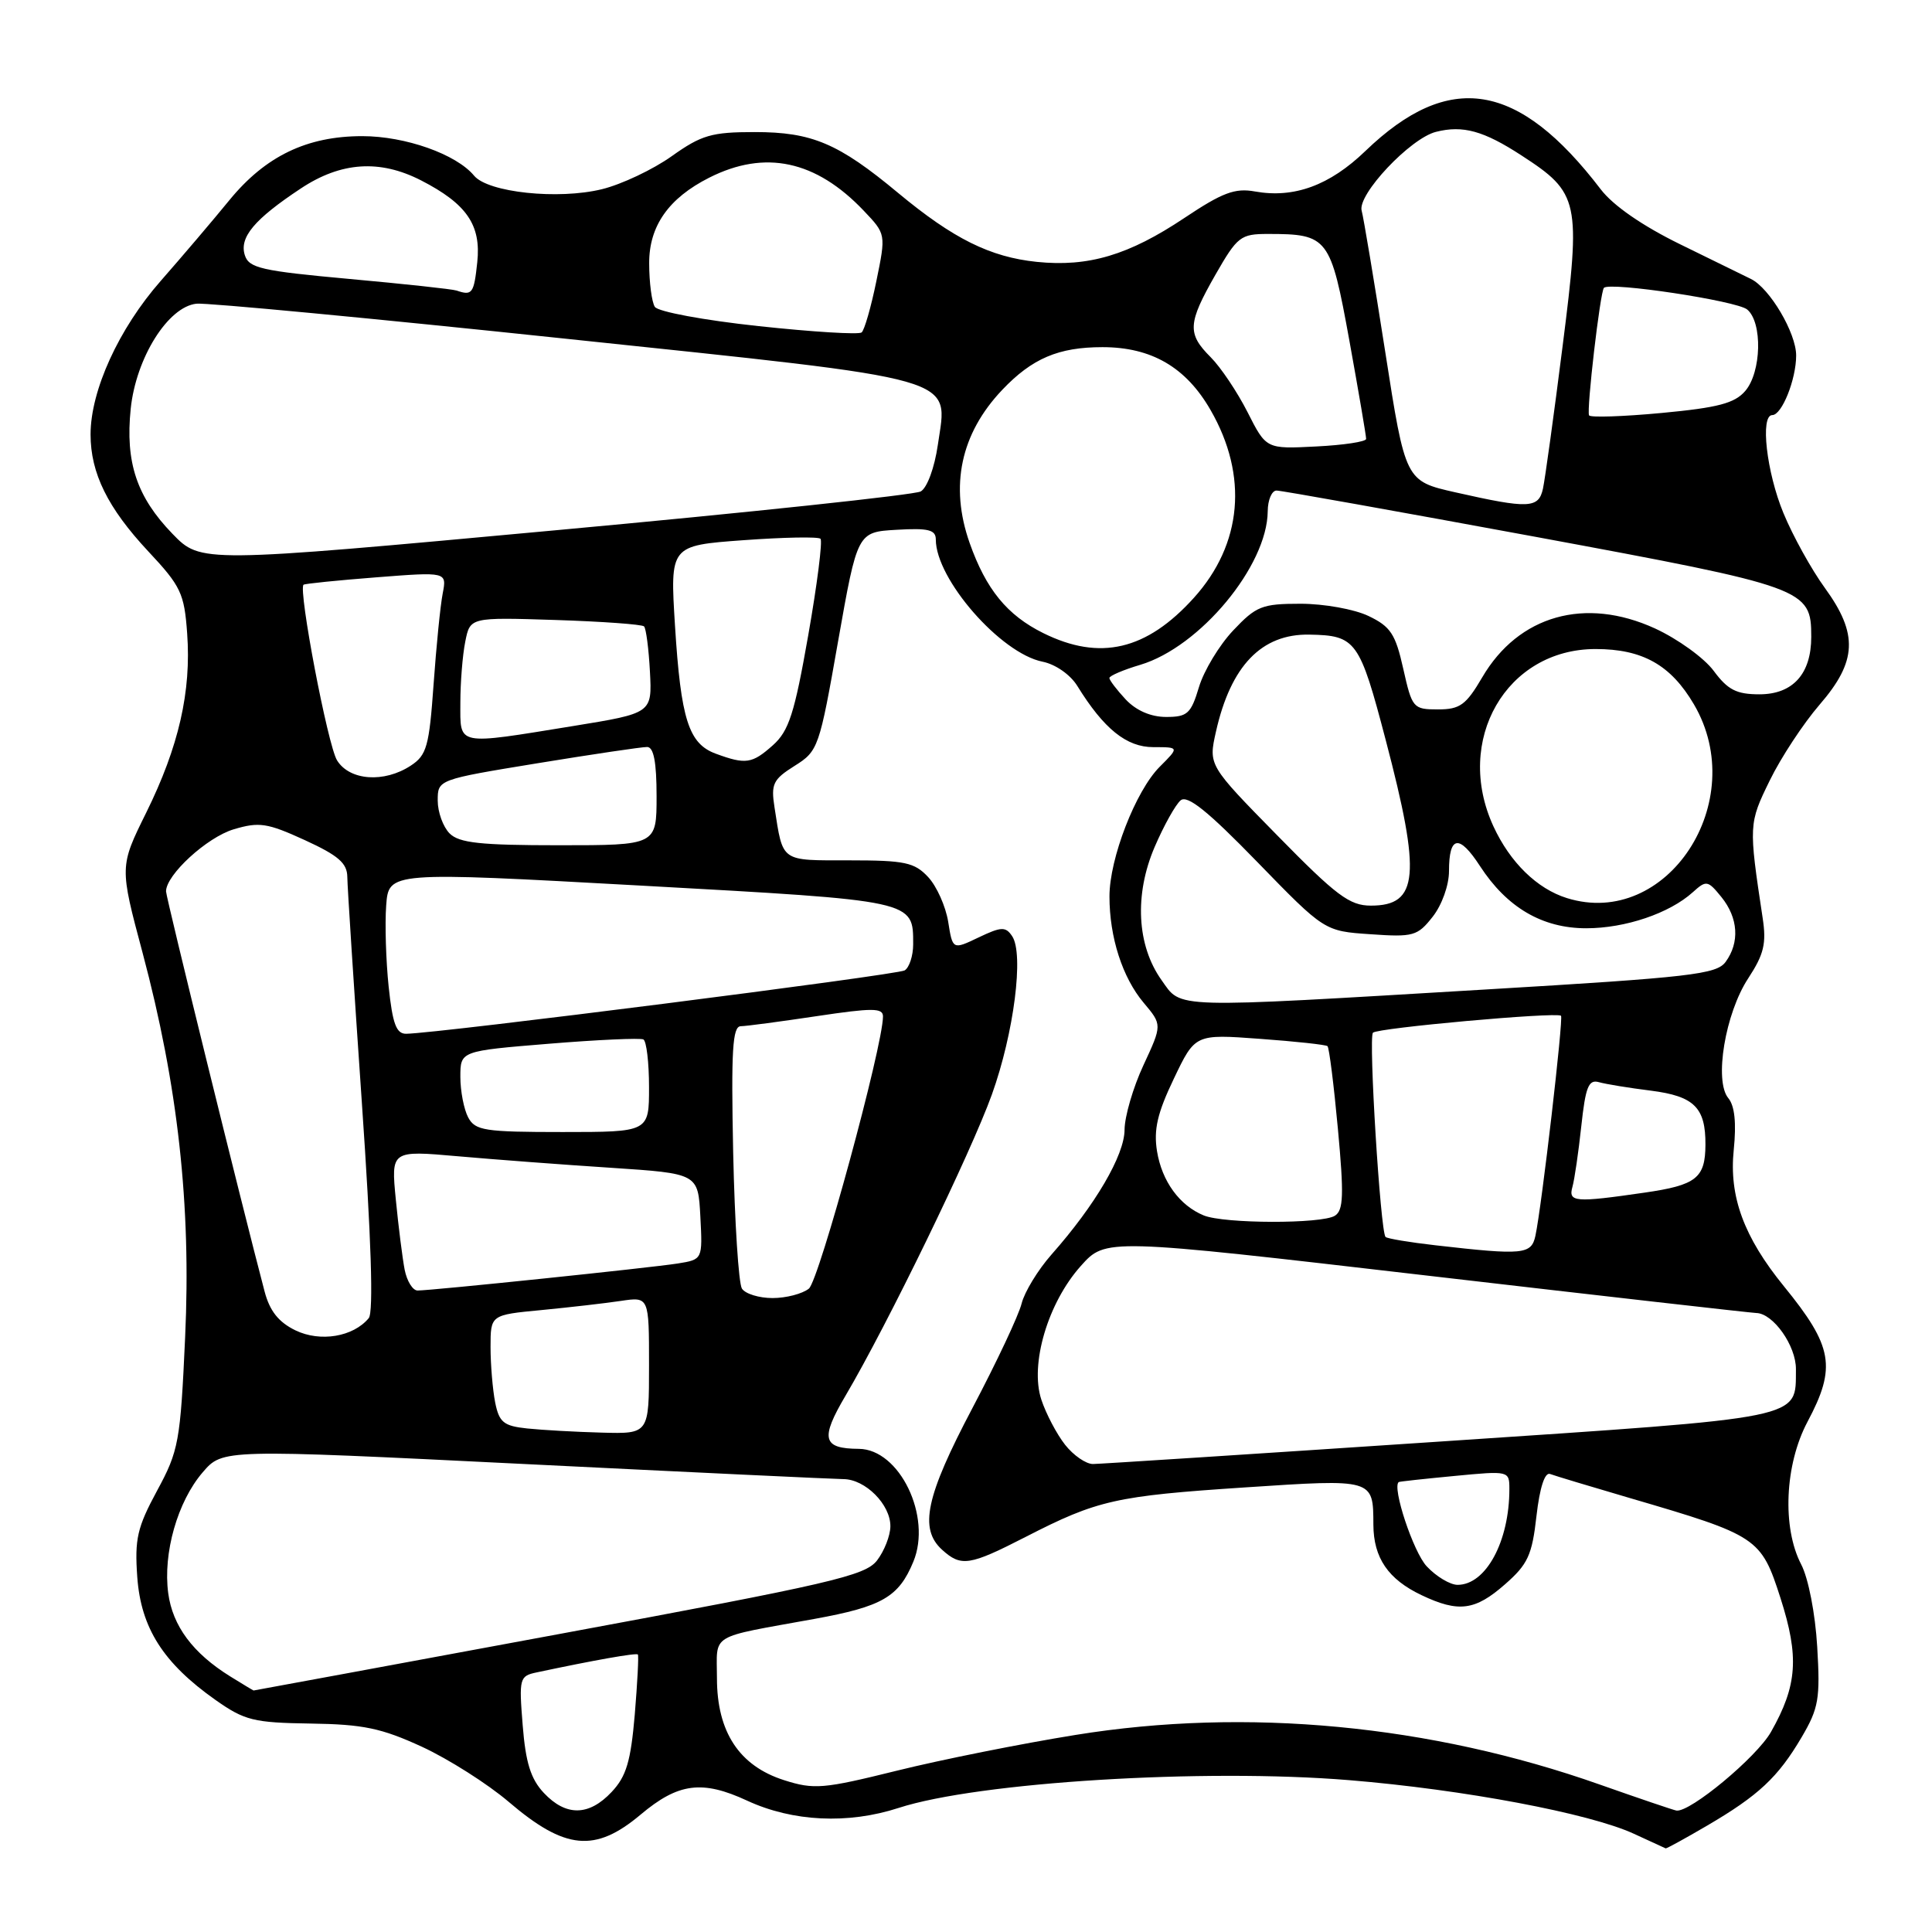 <?xml version="1.0" encoding="UTF-8" standalone="no"?>
<!DOCTYPE svg PUBLIC "-//W3C//DTD SVG 1.1//EN" "http://www.w3.org/Graphics/SVG/1.1/DTD/svg11.dtd" >
<svg xmlns="http://www.w3.org/2000/svg" xmlns:xlink="http://www.w3.org/1999/xlink" version="1.1" viewBox="0 0 256 256">
 <g >
 <path fill="currentColor"
d=" M 226.21 241.90 C 233.01 237.92 235.60 235.50 238.72 230.20 C 240.99 226.34 241.20 225.09 240.79 218.20 C 240.53 213.80 239.62 209.13 238.67 207.30 C 236.12 202.41 236.49 194.07 239.50 188.40 C 243.36 181.15 242.88 178.42 236.38 170.44 C 231.07 163.92 229.09 158.54 229.73 152.36 C 230.09 148.81 229.86 146.53 229.01 145.51 C 227.11 143.23 228.60 134.27 231.65 129.63 C 233.73 126.45 234.08 125.02 233.56 121.63 C 231.70 109.32 231.71 109.12 234.50 103.42 C 235.98 100.38 238.96 95.86 241.10 93.38 C 246.08 87.63 246.24 84.01 241.80 77.90 C 240.04 75.48 237.57 71.03 236.32 68.00 C 234.07 62.57 233.21 55.00 234.84 55.00 C 236.11 55.00 238.00 50.27 238.00 47.10 C 238.00 44.11 234.49 38.17 232.00 36.96 C 231.18 36.55 226.95 34.49 222.61 32.36 C 217.63 29.92 213.75 27.24 212.11 25.09 C 201.19 10.80 192.04 9.31 180.92 20.01 C 176.18 24.58 171.46 26.30 166.28 25.37 C 163.64 24.89 161.97 25.52 156.94 28.88 C 149.56 33.81 144.22 35.40 137.38 34.70 C 131.20 34.06 126.32 31.64 119.00 25.56 C 111.09 18.98 107.59 17.50 100.00 17.50 C 94.29 17.50 92.95 17.89 89.00 20.70 C 86.53 22.46 82.37 24.43 79.76 25.07 C 73.97 26.49 64.67 25.51 62.82 23.28 C 60.46 20.43 53.71 18.04 48.00 18.04 C 40.66 18.04 35.17 20.69 30.39 26.53 C 28.25 29.15 24.16 33.96 21.29 37.23 C 15.74 43.55 12.00 51.74 12.00 57.57 C 12.00 62.70 14.28 67.31 19.63 73.04 C 23.97 77.67 24.42 78.62 24.80 83.93 C 25.36 91.63 23.69 98.94 19.38 107.67 C 15.84 114.83 15.84 114.83 18.89 126.24 C 23.58 143.83 25.34 159.70 24.53 177.21 C 23.90 191.05 23.68 192.24 20.81 197.53 C 18.18 202.40 17.83 203.92 18.19 208.98 C 18.68 215.73 21.64 220.37 28.55 225.25 C 32.41 227.97 33.60 228.27 41.16 228.38 C 48.13 228.48 50.55 228.99 55.92 231.46 C 59.44 233.09 64.61 236.37 67.40 238.75 C 74.88 245.14 78.85 245.52 84.89 240.44 C 89.87 236.25 93.04 235.83 99.01 238.60 C 105.04 241.39 112.36 241.74 119.07 239.56 C 129.60 236.14 159.53 234.30 178.77 235.88 C 193.91 237.12 210.61 240.27 216.49 242.98 C 218.70 244.00 220.59 244.87 220.71 244.92 C 220.82 244.96 223.29 243.61 226.21 241.90 Z  M 72.06 237.57 C 70.33 235.73 69.65 233.56 69.26 228.62 C 68.76 222.38 68.83 222.08 71.12 221.60 C 78.73 219.98 84.32 218.99 84.52 219.23 C 84.65 219.38 84.46 222.96 84.11 227.19 C 83.58 233.39 82.99 235.38 81.05 237.44 C 78.04 240.65 75.00 240.70 72.06 237.57 Z  M 212.00 236.47 C 189.56 228.54 165.15 226.22 142.50 229.89 C 135.35 231.04 124.71 233.17 118.86 234.62 C 109.09 237.04 107.87 237.15 103.89 235.88 C 97.96 233.99 95.00 229.50 95.00 222.37 C 95.00 216.33 93.75 217.09 107.94 214.51 C 116.90 212.88 119.09 211.61 121.02 206.94 C 123.51 200.95 119.20 192.02 113.80 191.98 C 108.99 191.95 108.66 190.66 112.04 184.93 C 117.59 175.52 128.65 152.76 131.43 145.03 C 134.35 136.90 135.70 126.37 134.11 124.04 C 133.25 122.76 132.68 122.78 129.68 124.21 C 126.23 125.86 126.23 125.86 125.64 122.14 C 125.31 120.10 124.12 117.43 122.98 116.21 C 121.17 114.27 119.90 114.00 112.53 114.00 C 103.35 114.00 103.77 114.30 102.63 107.00 C 102.14 103.88 102.43 103.28 105.29 101.48 C 108.42 99.52 108.57 99.09 111.05 84.98 C 113.61 70.50 113.61 70.50 118.80 70.20 C 123.02 69.95 124.00 70.20 124.00 71.49 C 124.00 76.74 132.58 86.57 138.15 87.68 C 139.86 88.02 141.83 89.40 142.75 90.89 C 146.27 96.59 149.27 99.00 152.82 99.00 C 156.27 99.00 156.27 99.00 153.67 101.60 C 150.48 104.79 147.00 113.77 147.01 118.79 C 147.01 124.20 148.73 129.53 151.54 132.87 C 154.00 135.79 154.00 135.79 151.51 141.15 C 150.14 144.09 149.02 147.94 149.01 149.70 C 149.00 153.07 145.13 159.68 139.34 166.22 C 137.53 168.27 135.75 171.20 135.37 172.72 C 135.00 174.25 132.06 180.49 128.85 186.58 C 122.67 198.29 121.76 202.56 124.83 205.35 C 127.36 207.64 128.45 207.47 135.94 203.63 C 145.43 198.76 147.84 198.22 164.96 197.09 C 182.05 195.96 181.96 195.93 181.98 202.03 C 182.00 206.43 183.94 209.27 188.37 211.37 C 193.27 213.70 195.46 213.41 199.42 209.93 C 202.45 207.28 203.01 206.06 203.59 200.88 C 204.02 197.12 204.69 195.05 205.39 195.31 C 206.00 195.54 210.78 196.98 216.00 198.51 C 232.92 203.46 233.35 203.75 235.92 211.74 C 238.42 219.54 238.16 223.32 234.67 229.48 C 232.79 232.82 223.96 240.16 222.14 239.91 C 221.79 239.86 217.22 238.31 212.00 236.47 Z  M 30.50 222.13 C 25.56 219.06 22.87 215.45 22.29 211.10 C 21.58 205.80 23.52 198.97 26.86 195.09 C 29.50 192.01 29.50 192.01 69.50 193.99 C 91.50 195.08 110.51 195.98 111.75 195.99 C 114.66 196.00 118.01 199.37 117.98 202.25 C 117.97 203.49 117.17 205.52 116.21 206.77 C 114.64 208.80 110.17 209.84 74.08 216.52 C 51.87 220.64 33.65 224.00 33.60 224.00 C 33.54 223.99 32.15 223.15 30.50 222.13 Z  M 189.05 207.55 C 187.28 205.67 184.42 197.05 185.34 196.38 C 185.43 196.31 188.76 195.95 192.75 195.57 C 199.95 194.88 200.00 194.89 200.00 197.31 C 200.00 204.25 196.89 210.00 193.14 210.00 C 192.15 210.00 190.31 208.90 189.05 207.55 Z  M 141.13 191.44 C 140.02 190.03 138.60 187.33 137.98 185.45 C 136.44 180.77 138.85 172.62 143.22 167.74 C 146.50 164.07 146.50 164.07 189.00 169.01 C 212.38 171.73 232.04 173.96 232.71 173.98 C 234.96 174.02 238.00 178.33 237.97 181.44 C 237.90 188.10 239.62 187.75 190.87 191.01 C 166.47 192.64 145.75 193.98 144.82 193.99 C 143.90 193.99 142.24 192.85 141.13 191.44 Z  M 69.86 189.28 C 66.73 188.95 66.14 188.47 65.61 185.82 C 65.28 184.13 65.00 180.83 65.00 178.49 C 65.00 174.23 65.00 174.23 71.75 173.59 C 75.46 173.23 80.19 172.69 82.25 172.38 C 86.00 171.82 86.00 171.82 86.00 180.91 C 86.00 190.00 86.00 190.00 79.75 189.83 C 76.31 189.74 71.86 189.49 69.86 189.28 Z  M 39.15 176.28 C 36.91 175.19 35.74 173.71 35.06 171.13 C 32.04 159.68 22.00 118.91 22.00 118.11 C 22.00 115.92 27.42 110.95 30.96 109.89 C 34.34 108.88 35.41 109.04 40.39 111.32 C 44.82 113.35 46.00 114.37 46.02 116.19 C 46.03 117.46 46.90 130.87 47.94 145.99 C 49.19 164.05 49.51 173.89 48.86 174.66 C 46.81 177.14 42.44 177.87 39.15 176.28 Z  M 98.31 170.75 C 97.87 170.06 97.35 161.96 97.15 152.75 C 96.87 139.18 97.06 136.00 98.15 135.98 C 98.89 135.97 103.44 135.36 108.25 134.64 C 115.60 133.54 117.00 133.54 117.00 134.68 C 117.00 138.58 108.53 169.66 107.18 170.75 C 106.32 171.44 104.16 172.00 102.37 172.00 C 100.58 172.00 98.76 171.44 98.31 170.75 Z  M 53.62 168.25 C 53.33 166.74 52.80 162.56 52.45 158.97 C 51.81 152.43 51.81 152.43 60.66 153.21 C 65.52 153.64 74.67 154.33 81.00 154.74 C 92.50 155.50 92.50 155.50 92.80 161.20 C 93.10 166.89 93.10 166.89 89.80 167.42 C 86.18 167.99 57.21 171.00 55.33 171.00 C 54.69 171.00 53.92 169.76 53.62 168.25 Z  M 190.23 165.01 C 186.79 164.62 183.80 164.12 183.59 163.90 C 182.91 163.18 181.32 137.52 181.92 136.84 C 182.48 136.21 206.14 134.08 206.84 134.59 C 207.19 134.86 204.29 159.85 203.45 163.75 C 202.91 166.23 201.85 166.34 190.23 165.01 Z  M 159.50 161.05 C 156.30 159.74 153.96 156.53 153.31 152.54 C 152.85 149.68 153.36 147.48 155.54 142.93 C 158.36 137.02 158.36 137.02 166.93 137.65 C 171.64 137.99 175.68 138.43 175.90 138.62 C 176.12 138.81 176.74 143.75 177.28 149.59 C 178.09 158.33 178.02 160.38 176.88 161.09 C 175.15 162.19 162.20 162.16 159.50 161.05 Z  M 208.36 157.25 C 208.63 156.29 209.16 152.67 209.53 149.22 C 210.09 144.03 210.49 143.01 211.85 143.39 C 212.76 143.65 215.87 144.16 218.77 144.52 C 224.49 145.25 226.01 146.76 225.98 151.68 C 225.96 156.10 224.77 157.04 217.91 158.03 C 208.67 159.37 207.78 159.30 208.36 157.25 Z  M 62.04 148.07 C 61.47 147.00 61.00 144.58 61.00 142.69 C 61.00 139.26 61.00 139.26 72.75 138.30 C 79.21 137.77 84.84 137.52 85.25 137.73 C 85.66 137.94 86.00 140.79 86.00 144.06 C 86.00 150.00 86.00 150.00 74.54 150.00 C 64.22 150.00 62.97 149.81 62.04 148.07 Z  M 51.50 130.75 C 51.14 127.31 50.99 122.47 51.17 120.00 C 51.50 115.50 51.50 115.50 85.00 117.35 C 121.34 119.36 121.00 119.28 121.00 125.13 C 121.00 126.64 120.49 128.19 119.88 128.58 C 118.88 129.19 58.09 136.92 53.83 136.98 C 52.51 137.00 52.02 135.67 51.50 130.75 Z  M 153.91 129.87 C 150.63 125.27 150.29 118.53 153.00 112.22 C 154.22 109.38 155.77 106.61 156.44 106.05 C 157.34 105.30 160.06 107.49 166.58 114.20 C 175.50 123.38 175.50 123.38 181.59 123.79 C 187.28 124.19 187.83 124.03 189.84 121.47 C 191.06 119.92 192.00 117.30 192.00 115.42 C 192.00 110.72 193.34 110.50 196.10 114.75 C 199.68 120.26 204.37 123.00 210.18 123.00 C 215.37 123.00 221.21 121.02 224.31 118.22 C 226.09 116.61 226.29 116.64 228.10 118.87 C 230.33 121.63 230.54 124.88 228.65 127.46 C 227.45 129.10 224.04 129.50 196.90 131.11 C 154.78 133.62 156.61 133.67 153.91 129.87 Z  M 169.25 110.70 C 160.12 101.40 160.12 101.40 161.12 96.95 C 163.08 88.22 167.17 83.97 173.50 84.09 C 179.68 84.20 180.15 84.85 183.62 98.08 C 188.33 116.01 187.97 120.00 181.65 120.00 C 178.83 120.00 177.08 118.69 169.25 110.70 Z  M 207.62 119.00 C 203.67 117.77 200.09 114.27 197.89 109.50 C 192.63 98.10 199.59 86.00 211.42 86.00 C 217.65 86.00 221.39 88.11 224.46 93.34 C 231.99 106.20 220.88 123.14 207.62 119.00 Z  M 59.57 110.43 C 58.71 109.56 58.00 107.61 58.00 106.08 C 58.00 103.30 58.00 103.30 71.25 101.13 C 78.54 99.94 85.06 98.97 85.75 98.98 C 86.62 98.99 87.00 100.98 87.00 105.50 C 87.00 112.00 87.00 112.00 74.07 112.00 C 63.65 112.00 60.84 111.70 59.57 110.43 Z  M 44.66 100.75 C 43.43 98.77 39.50 78.12 40.22 77.48 C 40.37 77.34 44.71 76.90 49.85 76.50 C 59.21 75.77 59.21 75.77 58.66 78.64 C 58.35 80.21 57.81 85.64 57.45 90.70 C 56.87 98.90 56.54 100.07 54.43 101.45 C 50.90 103.77 46.32 103.44 44.66 100.75 Z  M 94.85 99.87 C 91.25 98.55 90.22 95.33 89.44 82.90 C 88.78 72.29 88.78 72.29 98.49 71.58 C 103.83 71.19 108.43 71.10 108.72 71.39 C 109.01 71.68 108.28 77.45 107.09 84.21 C 105.27 94.56 104.53 96.86 102.41 98.75 C 99.66 101.20 98.82 101.33 94.85 99.87 Z  M 61.00 93.12 C 61.00 90.44 61.29 86.80 61.65 85.02 C 62.29 81.79 62.29 81.79 73.57 82.15 C 79.77 82.35 85.06 82.73 85.34 83.00 C 85.61 83.28 85.96 85.97 86.12 89.00 C 86.41 94.50 86.41 94.50 75.96 96.20 C 60.30 98.74 61.00 98.88 61.00 93.12 Z  M 149.17 92.69 C 147.98 91.41 147.00 90.13 147.00 89.84 C 147.00 89.55 148.84 88.76 151.10 88.09 C 159.01 85.72 167.92 74.98 167.98 67.75 C 167.99 66.24 168.52 65.00 169.15 65.00 C 169.78 65.00 185.19 67.76 203.40 71.12 C 239.36 77.78 240.00 78.01 240.00 84.39 C 240.00 89.30 237.56 92.00 233.13 92.00 C 230.09 92.00 228.94 91.41 227.08 88.90 C 225.82 87.19 222.31 84.66 219.29 83.27 C 210.04 79.04 201.22 81.53 196.41 89.74 C 194.25 93.42 193.46 94.00 190.53 94.00 C 187.25 94.00 187.11 93.83 185.94 88.62 C 184.91 84.00 184.26 83.02 181.33 81.62 C 179.45 80.72 175.43 80.00 172.33 80.00 C 167.22 80.00 166.45 80.31 163.40 83.54 C 161.56 85.49 159.52 88.87 158.87 91.04 C 157.81 94.57 157.34 95.00 154.52 95.00 C 152.50 95.00 150.56 94.16 149.17 92.69 Z  M 138.24 83.89 C 133.45 81.52 130.65 78.09 128.48 71.94 C 125.82 64.39 127.29 57.46 132.80 51.66 C 136.76 47.49 140.26 46.00 146.08 46.00 C 152.58 46.00 157.15 48.66 160.41 54.34 C 165.42 63.04 164.61 72.10 158.20 79.21 C 151.93 86.16 145.75 87.61 138.24 83.89 Z  M 22.86 70.74 C 18.12 65.85 16.59 61.27 17.32 54.16 C 18.02 47.42 22.26 40.64 26.04 40.24 C 27.39 40.10 49.36 42.18 74.85 44.87 C 128.10 50.48 125.59 49.77 124.27 58.94 C 123.83 61.98 122.85 64.64 122.00 65.12 C 121.17 65.57 99.37 67.90 73.55 70.27 C 26.61 74.60 26.61 74.60 22.86 70.74 Z  M 192.86 65.24 C 186.22 63.74 186.22 63.74 183.55 46.62 C 182.08 37.20 180.67 28.79 180.43 27.93 C 179.82 25.81 186.87 18.32 190.28 17.47 C 193.84 16.57 196.59 17.33 201.61 20.60 C 209.27 25.57 209.50 26.61 207.06 45.81 C 205.90 54.99 204.72 63.51 204.45 64.75 C 203.88 67.38 202.55 67.43 192.86 65.24 Z  M 165.31 54.62 C 163.95 51.94 161.75 48.66 160.42 47.33 C 157.29 44.20 157.37 42.85 161.07 36.37 C 163.96 31.33 164.39 31.00 168.01 31.00 C 175.98 31.00 176.31 31.43 178.80 45.14 C 180.03 51.94 181.03 57.80 181.02 58.16 C 181.01 58.53 178.02 58.98 174.39 59.16 C 167.78 59.50 167.78 59.50 165.31 54.62 Z  M 210.56 55.04 C 210.20 54.38 212.03 38.65 212.53 38.14 C 213.34 37.32 230.13 39.86 231.51 41.01 C 233.56 42.71 233.41 49.31 231.25 51.81 C 229.85 53.44 227.63 54.02 220.18 54.72 C 215.06 55.20 210.73 55.34 210.56 55.04 Z  M 100.50 43.21 C 93.24 42.43 87.18 41.30 86.77 40.66 C 86.36 40.02 86.02 37.42 86.02 34.89 C 86.00 29.96 88.59 26.26 93.98 23.54 C 101.37 19.81 108.11 21.25 114.45 27.92 C 117.40 31.02 117.40 31.02 116.12 37.26 C 115.42 40.69 114.54 43.75 114.17 44.05 C 113.80 44.36 107.65 43.98 100.50 43.21 Z  M 60.50 38.50 C 59.95 38.31 53.55 37.62 46.28 36.96 C 34.63 35.90 32.98 35.52 32.44 33.81 C 31.69 31.45 33.70 29.05 39.85 24.98 C 45.18 21.44 50.32 21.10 55.79 23.90 C 61.84 27.01 63.77 29.81 63.24 34.75 C 62.80 38.90 62.57 39.21 60.50 38.50 Z "/>
</g>
</svg>
